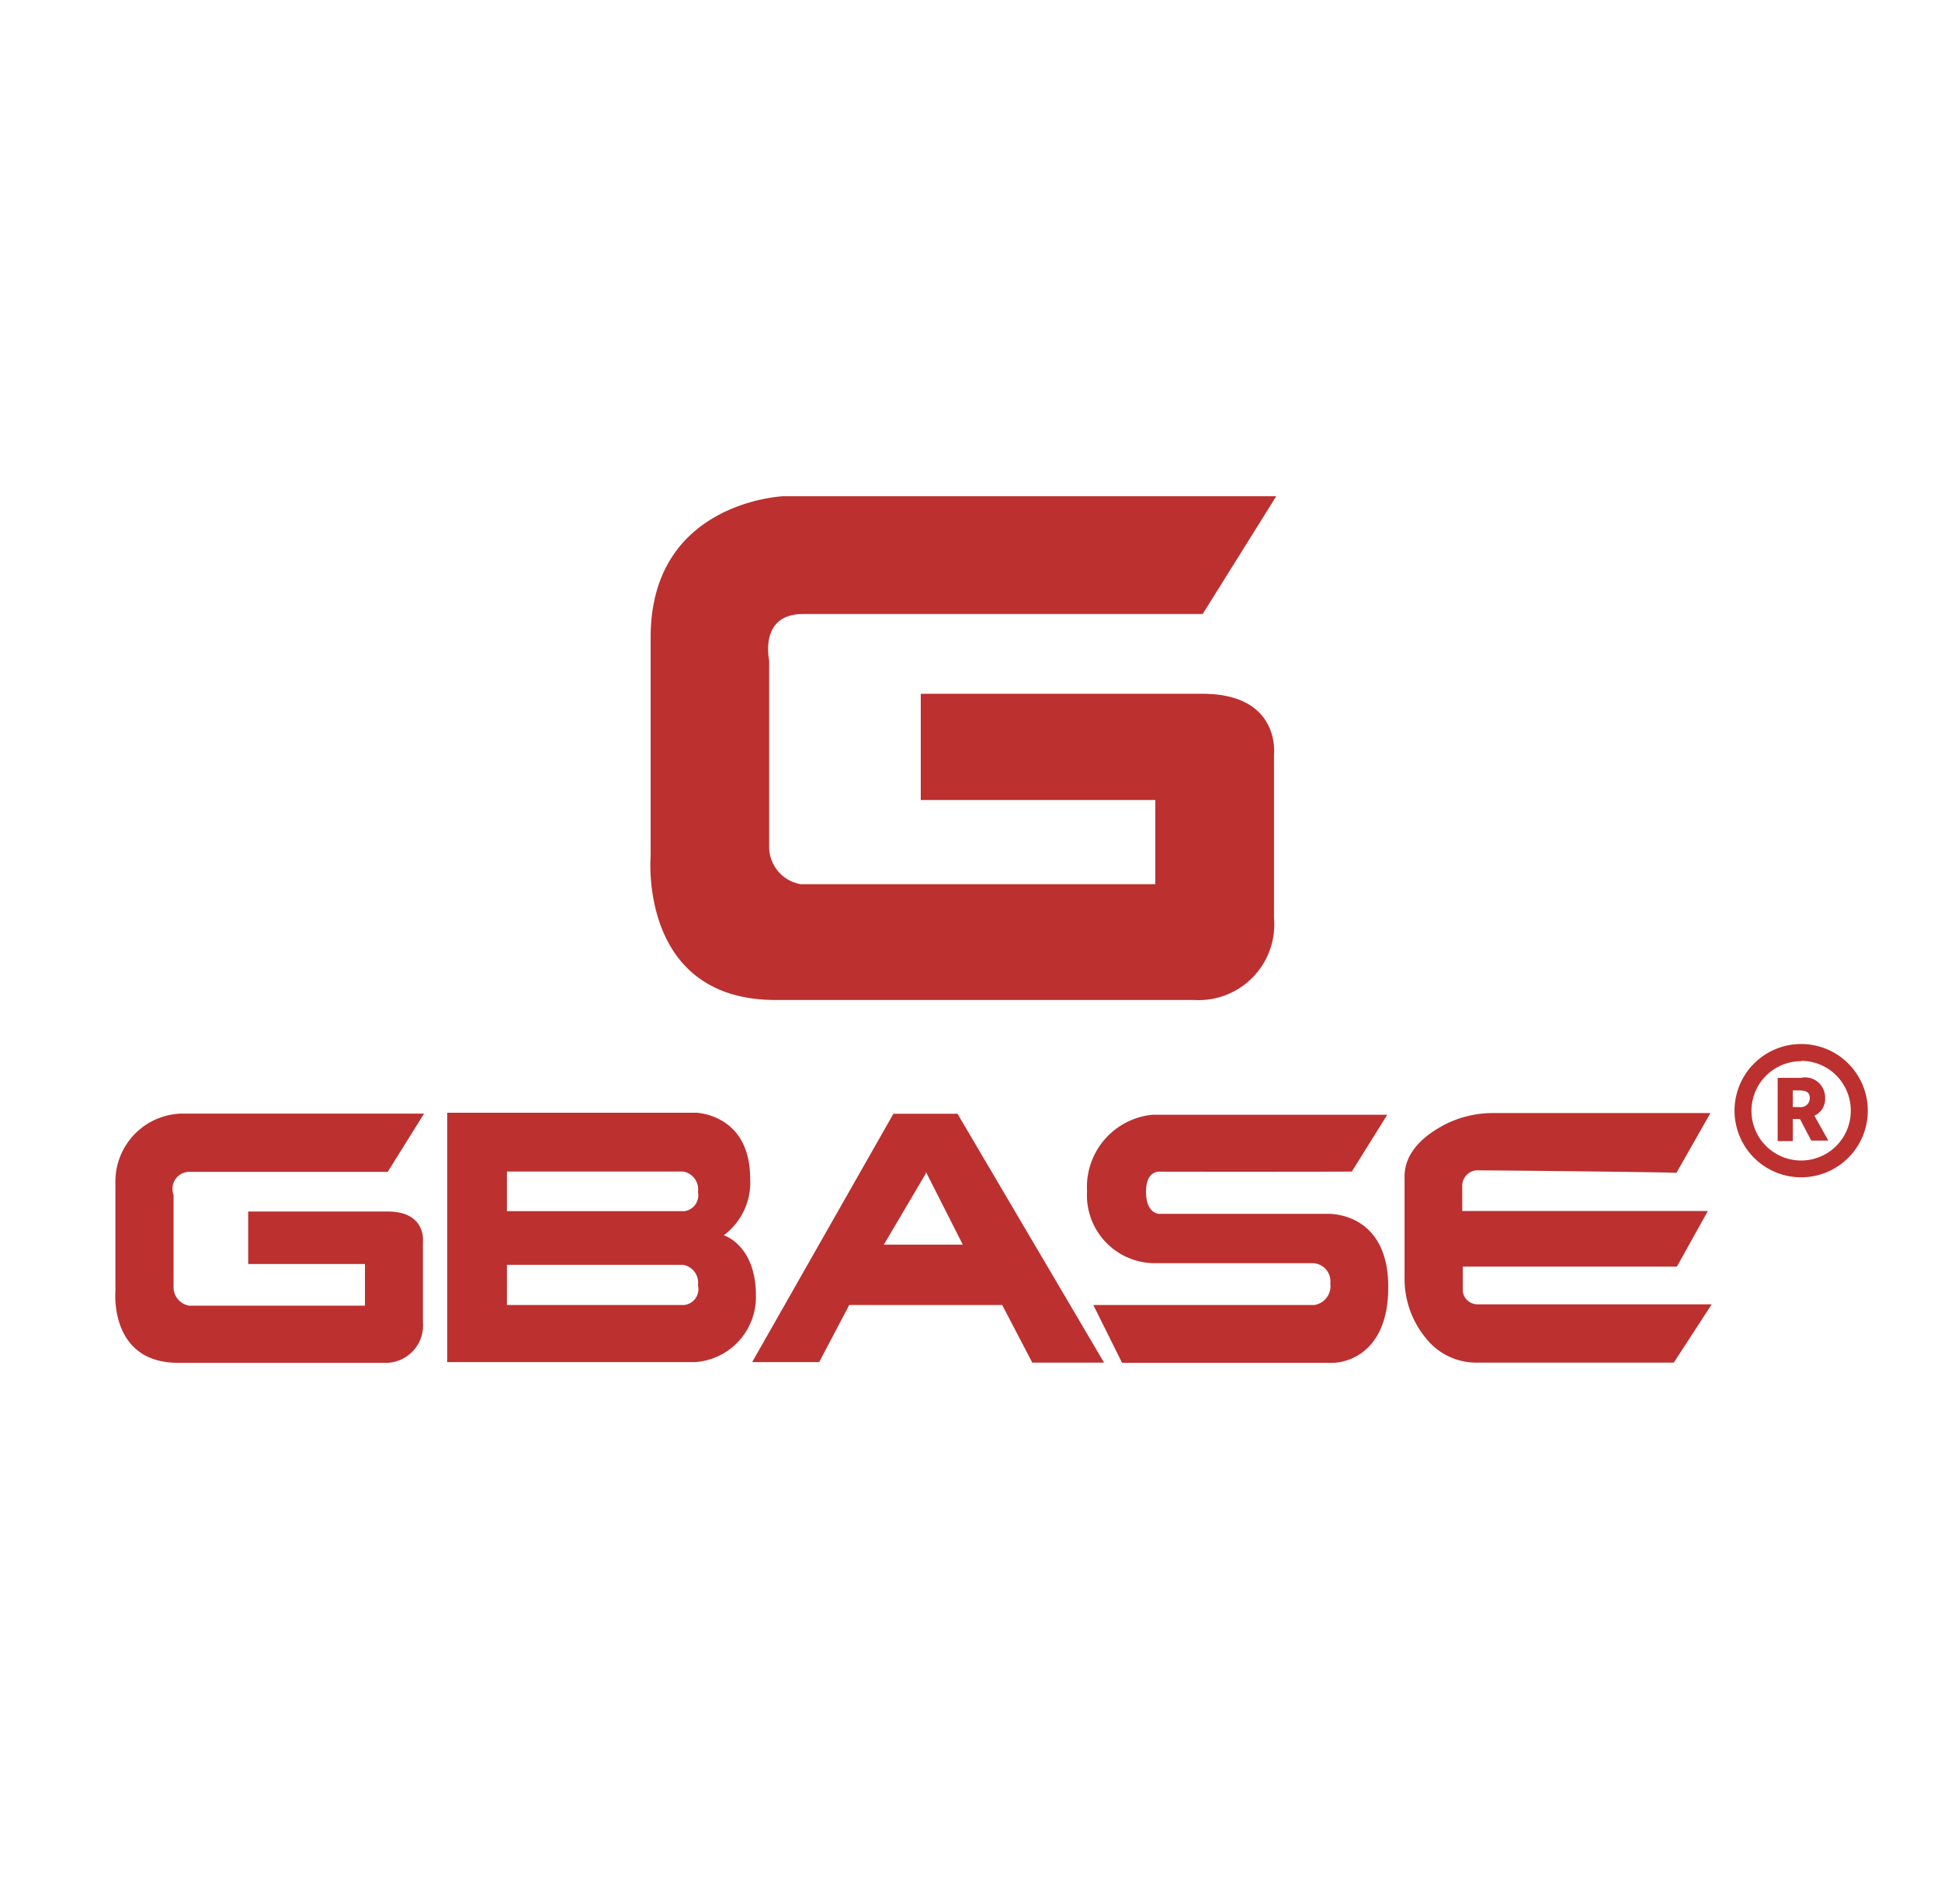 <?xml version="1.0" standalone="no"?><!DOCTYPE svg PUBLIC "-//W3C//DTD SVG 1.1//EN" "http://www.w3.org/Graphics/SVG/1.1/DTD/svg11.dtd"><svg class="icon" width="200px" height="196.17px" viewBox="0 0 1044 1024" version="1.1" xmlns="http://www.w3.org/2000/svg"><path d="M968.786 633.139a35.84 35.84 0 1 1 0-71.68 35.84 35.84 0 0 1 0 71.68z m0-62.444a26.706 26.706 0 1 0 26.685 26.706 26.706 26.706 0 0 0-26.685-26.89v0.205z" fill="#BC3030" /><path d="M974.356 613.663l-6.226-11.878h-3.83v11.878h-8.151v-33.997h12.349a10.793 10.793 0 0 1 13.169 10.588 9.974 9.974 0 0 1-5.755 9.789l7.496 13.353h-9.155l0.102 0.266z m-10.158-18.289h3.666a4.854 4.854 0 0 0 5.571-4.751c0-3.195-2.007-4.198-5.837-4.198h-3.297v9.134l-0.102-0.184zM646.861 330.24l39.588-63.365H421.274s-71.311 2.847-71.311 75.796v117.576s-6.758 77.537 67.297 77.537h225.014a40.694 40.694 0 0 0 42.967-44.155V405.914s3.932-32.809-38.502-32.809h-151.491v57.139h126.157v45.261h-190.71a20.398 20.398 0 0 1-16.998-19.845v-100.557s-5.571-24.883 18.186-24.883h215.511M208.548 630.211l19.558-31.334H97.28a36.577 36.577 0 0 0-35.205 37.478v58.143s-3.379 38.4 33.649 38.4h110.531a20.111 20.111 0 0 0 21.217-21.852v-43.336s1.925-16.179-19.005-16.179H133.489v28.242h62.812v22.405H101.765a10.056 10.056 0 0 1-8.417-9.789v-49.828a9.134 9.134 0 0 1 9.134-12.349h106.332m194.662 3.564c0-34.652-29.082-35.369-29.082-35.369h-133.837v134.124h133.12a35.103 35.103 0 0 0 32.911-35.758c0-27.238-17.285-32.461-17.285-32.461 9.564-7.127 14.909-18.616 14.172-30.515z m-130.826 68.035v-21.586h94.72c5.222 0.84 8.806 5.734 8.028 10.977a8.602 8.602 0 0 1-7.311 10.609h-95.437z m0-50.463v-21.299h94.72c5.222 0.819 8.806 5.734 8.028 10.957a8.602 8.602 0 0 1-7.311 10.342h-95.437z m242.36-52.388h-34.468l-75.981 133.571h36.045l16.179-30.72h82.268l16.179 30.986h38.605l-78.828-133.837z m-39.67 70.492l22.671-38.42v-0.819l19.845 39.137h-42.598l0.082 0.102z m251.781-39.424l19.026-30.515h-126.444a39.035 39.035 0 0 0-35.021 41.042 36.577 36.577 0 0 0 35.758 38.769h85.934a9.789 9.789 0 0 1 9.155 10.957 10.24 10.24 0 0 1-8.602 11.53h-118.866l15.462 31.089h113.91s29.266 0 29.266-40.776-32.461-39.322-32.461-39.322h-90.788s-7.045 0-7.045-11.878 7.496-10.793 7.496-10.793 103.424 0.082 103.219-0.102z m192.84-31.437h-116.49a57.057 57.057 0 0 0-26.235 6.124c-10.24 5.304-21.77 14.336-21.77 27.976v54.395a50.176 50.176 0 0 0 11.53 32.645c6.492 8.192 16.343 13.005 26.788 13.066h106.496l20.398-31.355H794.624a7.946 7.946 0 0 1-7.864-8.684v-11.612h115.2l16.65-29.901h-132.116v-13.435a8.315 8.315 0 0 1 9.134-8.397c9.605 0 105.595 0.983 106.066 1.352l18.289-32.174z" fill="#BC3030" /></svg>
